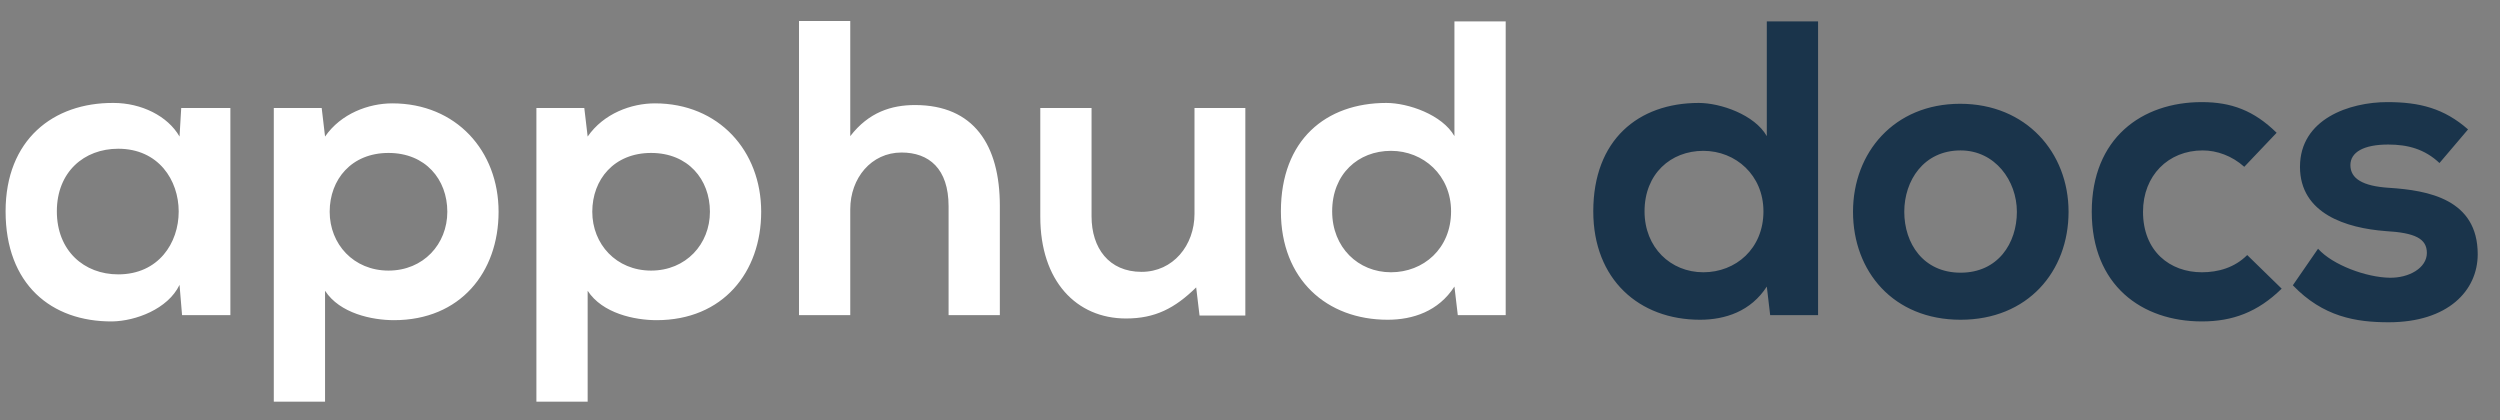 <svg width="238" height="40" viewBox="0 0 238 40" fill="none" xmlns="http://www.w3.org/2000/svg">
<rect x="0" y="0" width="238" height="40" fill="#808080" stroke="none"/>
<path d="M17.092 13C15.972 11.04 13.452 9.8 10.812 9.8C5.052 9.76 0.532 13.32 0.532 20.12C0.532 27.04 4.852 30.64 10.692 30.6C12.892 30.56 15.972 29.44 17.092 27.12L17.332 30H21.932V10.28H17.252L17.092 13ZM11.252 14.16C18.932 14.16 18.932 26.12 11.252 26.12C8.012 26.12 5.412 23.88 5.412 20.12C5.412 16.36 8.012 14.16 11.252 14.16ZM36.985 25.76C33.665 25.76 31.385 23.24 31.385 20.16C31.385 17.08 33.465 14.56 36.985 14.56C40.505 14.56 42.585 17.08 42.585 20.16C42.585 23.24 40.305 25.76 36.985 25.76ZM30.945 38.24V27.68C32.345 29.84 35.425 30.48 37.505 30.48C43.825 30.48 47.465 25.92 47.465 20.16C47.465 14.36 43.425 9.84 37.345 9.84C35.105 9.84 32.465 10.8 30.945 13L30.625 10.28H26.065V38.24H30.945ZM61.985 25.76C58.665 25.76 56.385 23.24 56.385 20.16C56.385 17.08 58.465 14.56 61.985 14.56C65.505 14.56 67.585 17.08 67.585 20.16C67.585 23.24 65.305 25.76 61.985 25.76ZM55.945 38.24V27.68C57.345 29.84 60.425 30.48 62.505 30.48C68.825 30.48 72.465 25.92 72.465 20.16C72.465 14.36 68.425 9.84 62.345 9.84C60.105 9.84 57.465 10.8 55.945 13L55.625 10.28H51.065V38.24H55.945ZM76.065 2V30H80.945V19.92C80.945 16.96 82.945 14.52 85.825 14.52C88.425 14.52 90.305 16.04 90.305 19.64V30H95.185V19.6C95.185 13.8 92.705 10 87.105 10C84.865 10 82.705 10.68 80.945 12.96V2H76.065ZM99.036 10.28V20.64C99.036 26.76 102.476 30.32 107.196 30.32C109.956 30.32 111.836 29.36 113.876 27.36L114.196 30.04H118.556V10.28H113.716V20.36C113.716 23.36 111.676 25.88 108.676 25.88C105.556 25.88 103.916 23.6 103.916 20.6V10.28H99.036ZM132.422 14.36C135.502 14.36 138.142 16.68 138.142 20.12C138.142 23.68 135.502 25.92 132.422 25.92C129.302 25.92 126.822 23.56 126.822 20.12C126.822 16.56 129.302 14.36 132.422 14.36ZM138.462 2.04V12.96C137.302 10.92 134.062 9.8 131.982 9.8C126.222 9.8 121.942 13.32 121.942 20.12C121.942 26.6 126.302 30.44 132.102 30.44C134.502 30.44 136.942 29.64 138.462 27.28L138.782 30H143.342V2.04H138.462Z" fill="white"/>
<path d="M162.16 14.36C165.24 14.36 167.88 16.68 167.88 20.12C167.88 23.68 165.24 25.92 162.16 25.92C159.04 25.92 156.56 23.56 156.56 20.12C156.56 16.56 159.04 14.36 162.16 14.36ZM168.2 2.04V12.96C167.04 10.92 163.8 9.8 161.72 9.8C155.96 9.8 151.68 13.32 151.68 20.12C151.68 26.6 156.04 30.44 161.84 30.44C164.24 30.44 166.68 29.64 168.2 27.28L168.52 30H173.08V2.04H168.2ZM186.607 9.88C180.327 9.88 176.407 14.52 176.407 20.16C176.407 25.84 180.247 30.44 186.647 30.44C193.047 30.44 196.927 25.84 196.927 20.16C196.927 14.52 192.887 9.88 186.607 9.88ZM186.647 14.32C189.927 14.32 192.007 17.2 192.007 20.16C192.007 23.16 190.207 25.96 186.647 25.96C183.087 25.96 181.287 23.16 181.287 20.16C181.287 17.2 183.127 14.32 186.647 14.32ZM213.935 24.28C212.735 25.48 211.175 25.92 209.615 25.92C206.575 25.92 204.015 23.92 204.015 20.16C204.015 16.72 206.415 14.32 209.695 14.32C211.055 14.32 212.495 14.84 213.655 15.88L216.735 12.64C214.575 10.52 212.415 9.72 209.615 9.72C203.895 9.72 199.135 13.16 199.135 20.16C199.135 27.16 203.895 30.6 209.615 30.6C212.535 30.6 214.935 29.72 217.215 27.48L213.935 24.28ZM234.958 12.32C232.678 10.32 230.358 9.72 227.278 9.72C223.678 9.72 218.958 11.32 218.958 15.88C218.958 20.36 223.398 21.72 227.118 22C229.918 22.16 231.038 22.72 231.038 24.08C231.038 25.52 229.318 26.48 227.478 26.44C225.278 26.4 222.078 25.24 220.678 23.68L218.278 27.16C221.158 30.16 224.278 30.68 227.398 30.68C233.038 30.68 235.878 27.68 235.878 24.2C235.878 18.96 231.158 18.12 227.438 17.88C224.918 17.72 223.758 17 223.758 15.72C223.758 14.48 225.038 13.76 227.358 13.76C229.238 13.76 230.838 14.2 232.238 15.52L234.958 12.32Z" fill="#1A344B"/>
</svg>
